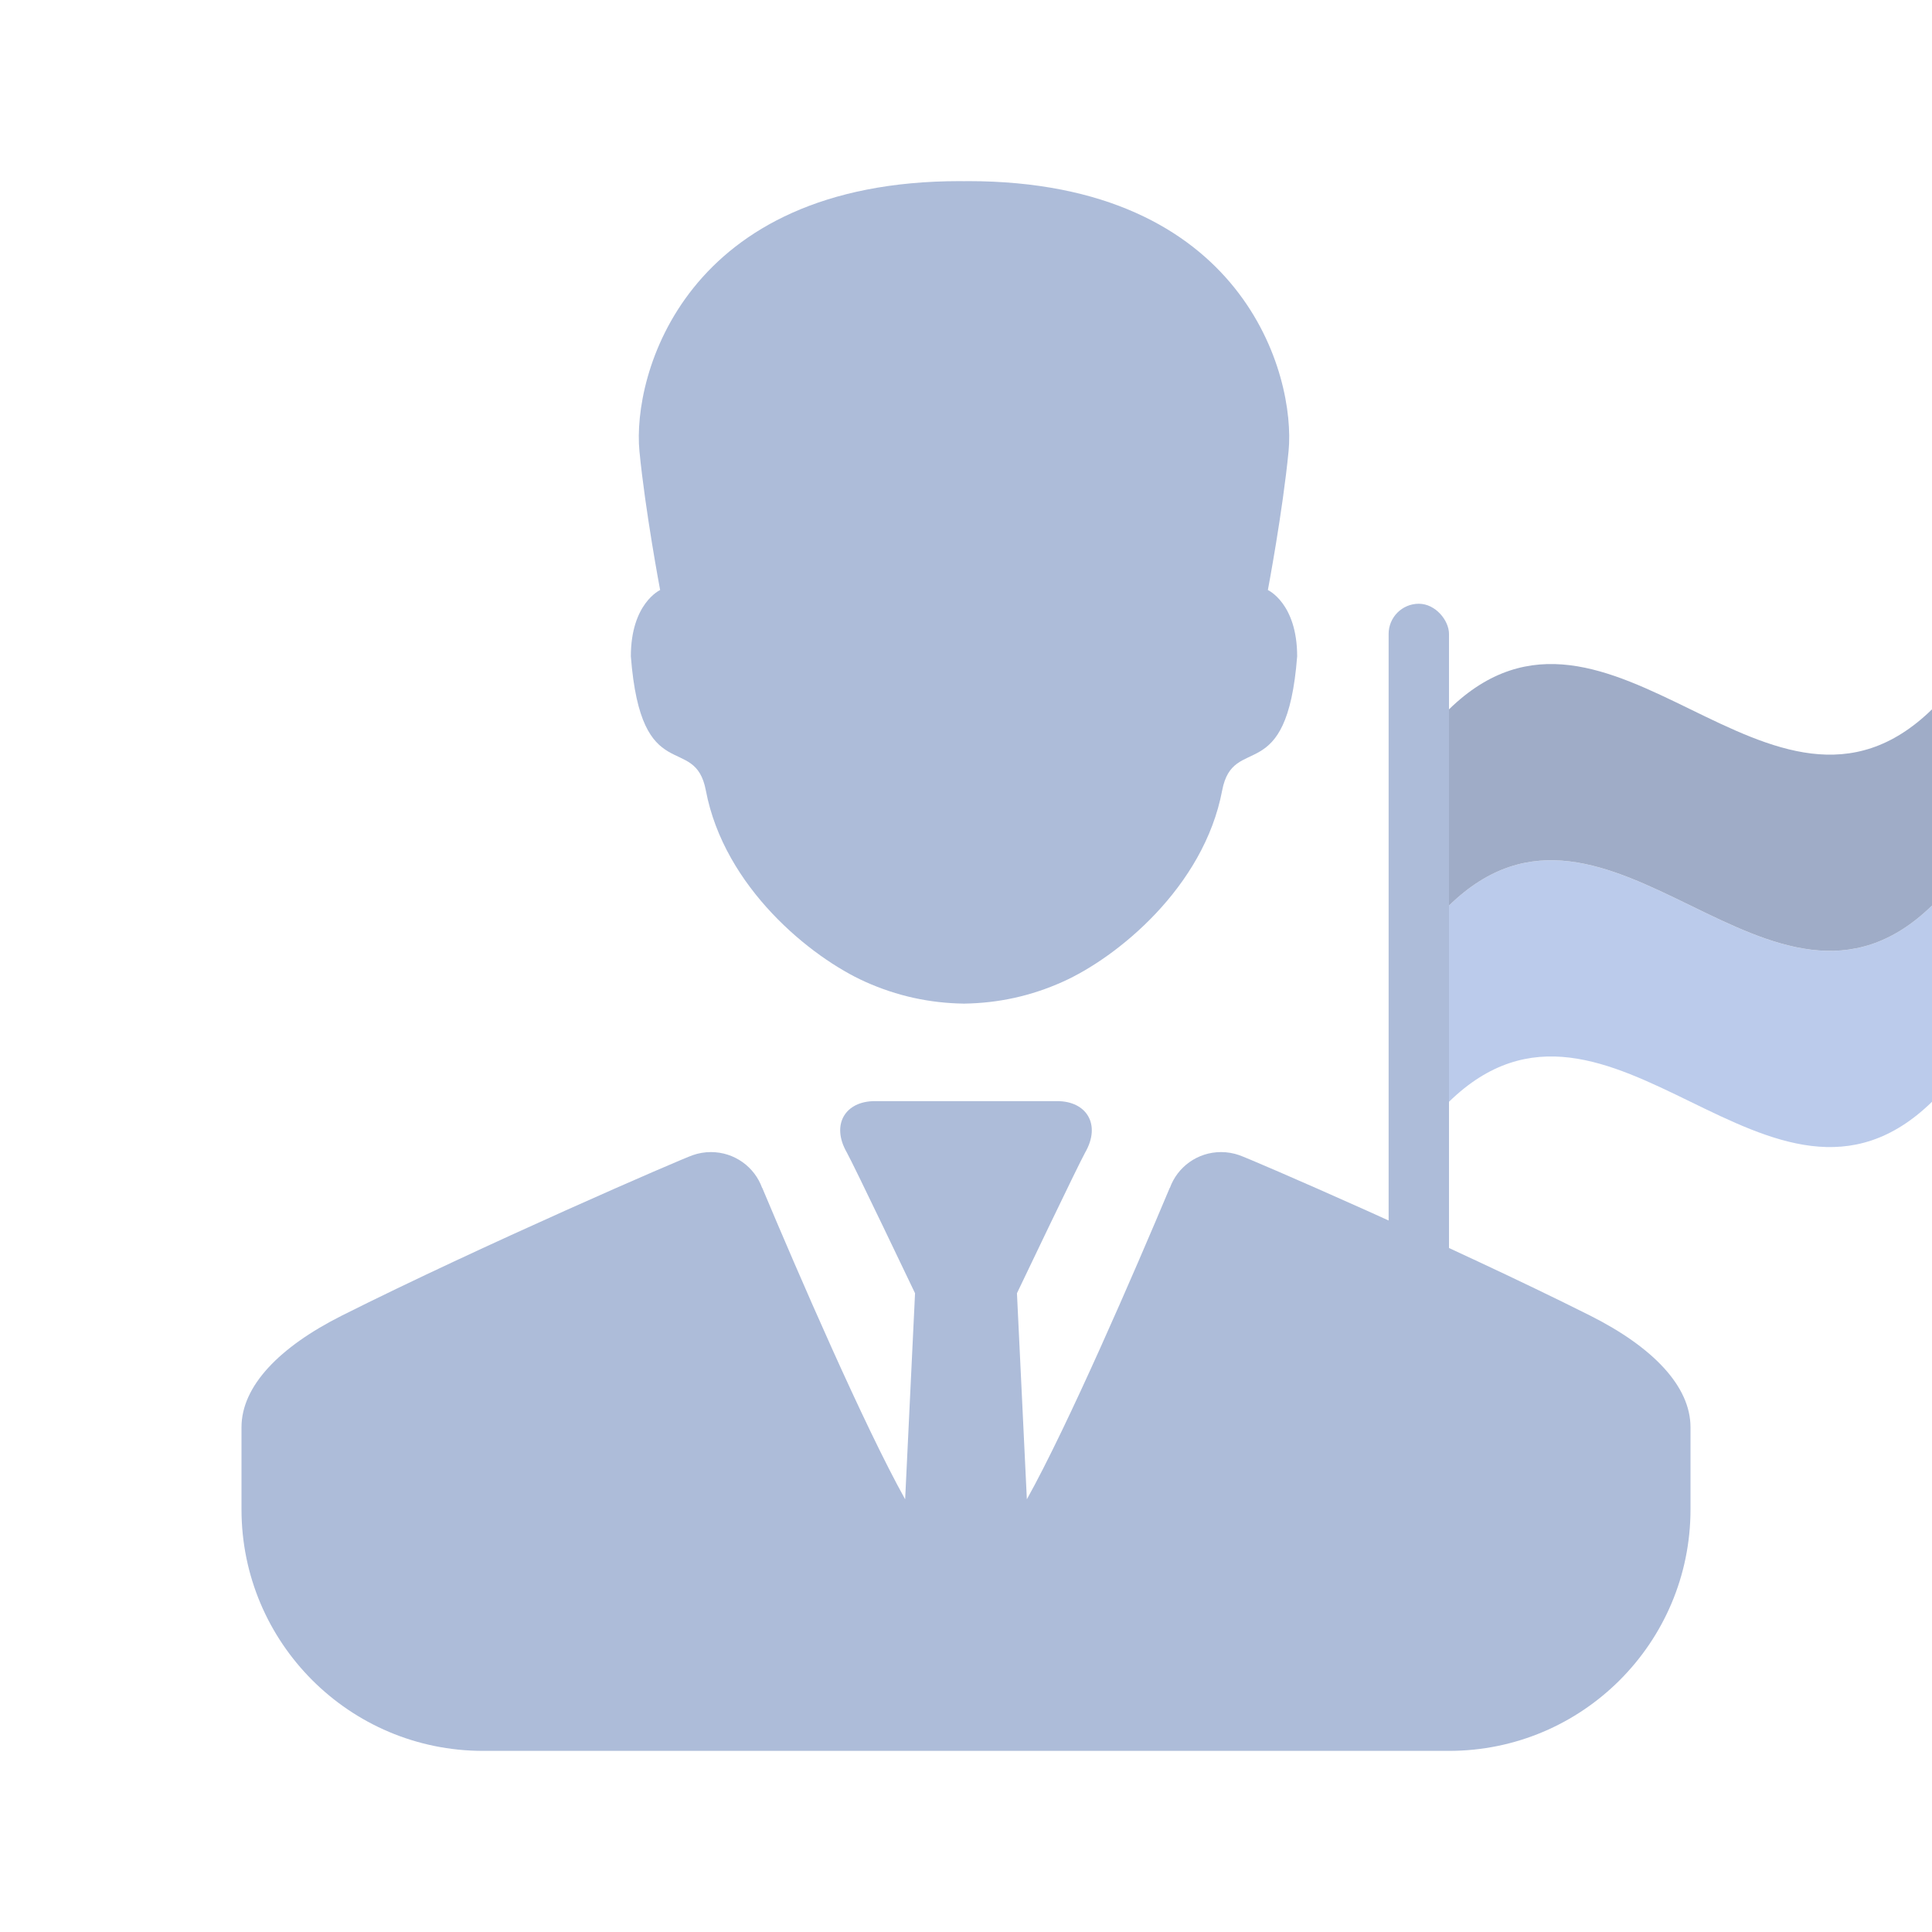 <svg width="32" height="32" viewBox="0 0 32 32" fill="none" xmlns="http://www.w3.org/2000/svg">
    <rect x="23" y="10" width="1" height="15" rx="0.5" fill="#ADBCD9"/>
    <g clip-path="url(#clip0)">
        <path d="M24 18.249C26.666 15.649 29.334 20.848 32 18.249C32 17.165 32 16.083 32 14.999C29.334 17.599 26.666 12.4 24 14.999C24 16.083 24 17.166 24 18.249Z"
              fill="#BBCBEB"/>
        <path d="M24 14.999C26.666 12.399 29.334 17.598 32 14.999C32 13.915 32 12.833 32 11.749C29.334 14.349 26.666 9.149 24 11.749C24 12.833 24 13.916 24 14.999Z"
              fill="#9FACC7"/>
    </g>
    <path d="M10.449 10.871C10.619 13.076 11.508 12.126 11.691 13.092C11.995 14.699 13.436 15.861 14.333 16.262C14.856 16.497 15.395 16.614 15.961 16.623V16.624C15.963 16.624 15.965 16.623 15.967 16.623C15.969 16.623 15.971 16.624 15.973 16.624V16.623C16.539 16.614 17.078 16.497 17.601 16.262C18.498 15.861 19.939 14.699 20.243 13.092C20.427 12.126 21.315 13.076 21.485 10.871C21.485 9.992 21 9.773 21 9.773C21 9.773 21.246 8.472 21.343 7.471C21.463 6.223 20.605 3 16.033 3C16.013 3 15.995 3.001 15.975 3.001C15.974 3.001 15.974 3.001 15.973 3.001V3.001C15.971 3.001 15.969 3.001 15.967 3.001C15.965 3.001 15.963 3.001 15.961 3.001V3.001C15.96 3.001 15.96 3.001 15.959 3.001C15.94 3.001 15.921 3 15.901 3C11.329 3 10.471 6.223 10.591 7.471C10.688 8.472 10.934 9.773 10.934 9.773C10.934 9.773 10.449 9.992 10.449 10.871Z"
          fill="#ADBCD9"/>
    <path d="M26.339 21.791C24.033 20.633 20.69 19.186 20.53 19.135C20.528 19.134 20.526 19.134 20.525 19.133C20.431 19.1 20.33 19.082 20.225 19.082C19.833 19.082 19.501 19.33 19.377 19.675L19.375 19.674C18.78 21.091 17.687 23.616 17.008 24.833L16.844 21.42C16.844 21.42 17.864 19.283 17.975 19.087C18.238 18.628 18.001 18.238 17.509 18.238C17.265 18.238 16.653 18.238 16.041 18.238H16.039C16.035 18.238 16.031 18.238 16.027 18.238H16.025C16.017 18.238 16.008 18.238 16 18.238C15.992 18.238 15.983 18.238 15.975 18.238H15.973C15.969 18.238 15.965 18.238 15.961 18.238H15.959C15.347 18.238 14.736 18.238 14.491 18.238C13.998 18.238 13.762 18.628 14.025 19.087C14.136 19.283 15.156 21.42 15.156 21.42L14.992 24.833C14.313 23.616 13.22 21.091 12.625 19.674L12.623 19.675C12.499 19.33 12.167 19.082 11.775 19.082C11.67 19.082 11.569 19.1 11.475 19.133C11.473 19.134 11.472 19.134 11.47 19.135C11.31 19.186 7.967 20.633 5.661 21.791C4.625 22.312 4 22.959 4 23.64C4 24.071 4 24.534 4 25C4 27.209 5.791 29 8 29H15.95H15.961H15.967H15.973H15.983H16H16.017H16.027H16.033H16.039H16.049H24C26.209 29 28 27.209 28 25C28 24.534 28 24.071 28 23.64C28 22.959 27.375 22.312 26.339 21.791Z"
          fill="#ADBCD9"/>
    <defs>
        <clipPath id="clip0">
            <rect width="8" height="8" fill="white" transform="matrix(-1 0 0 1 32 11)"/>
        </clipPath>
    </defs>
</svg>
